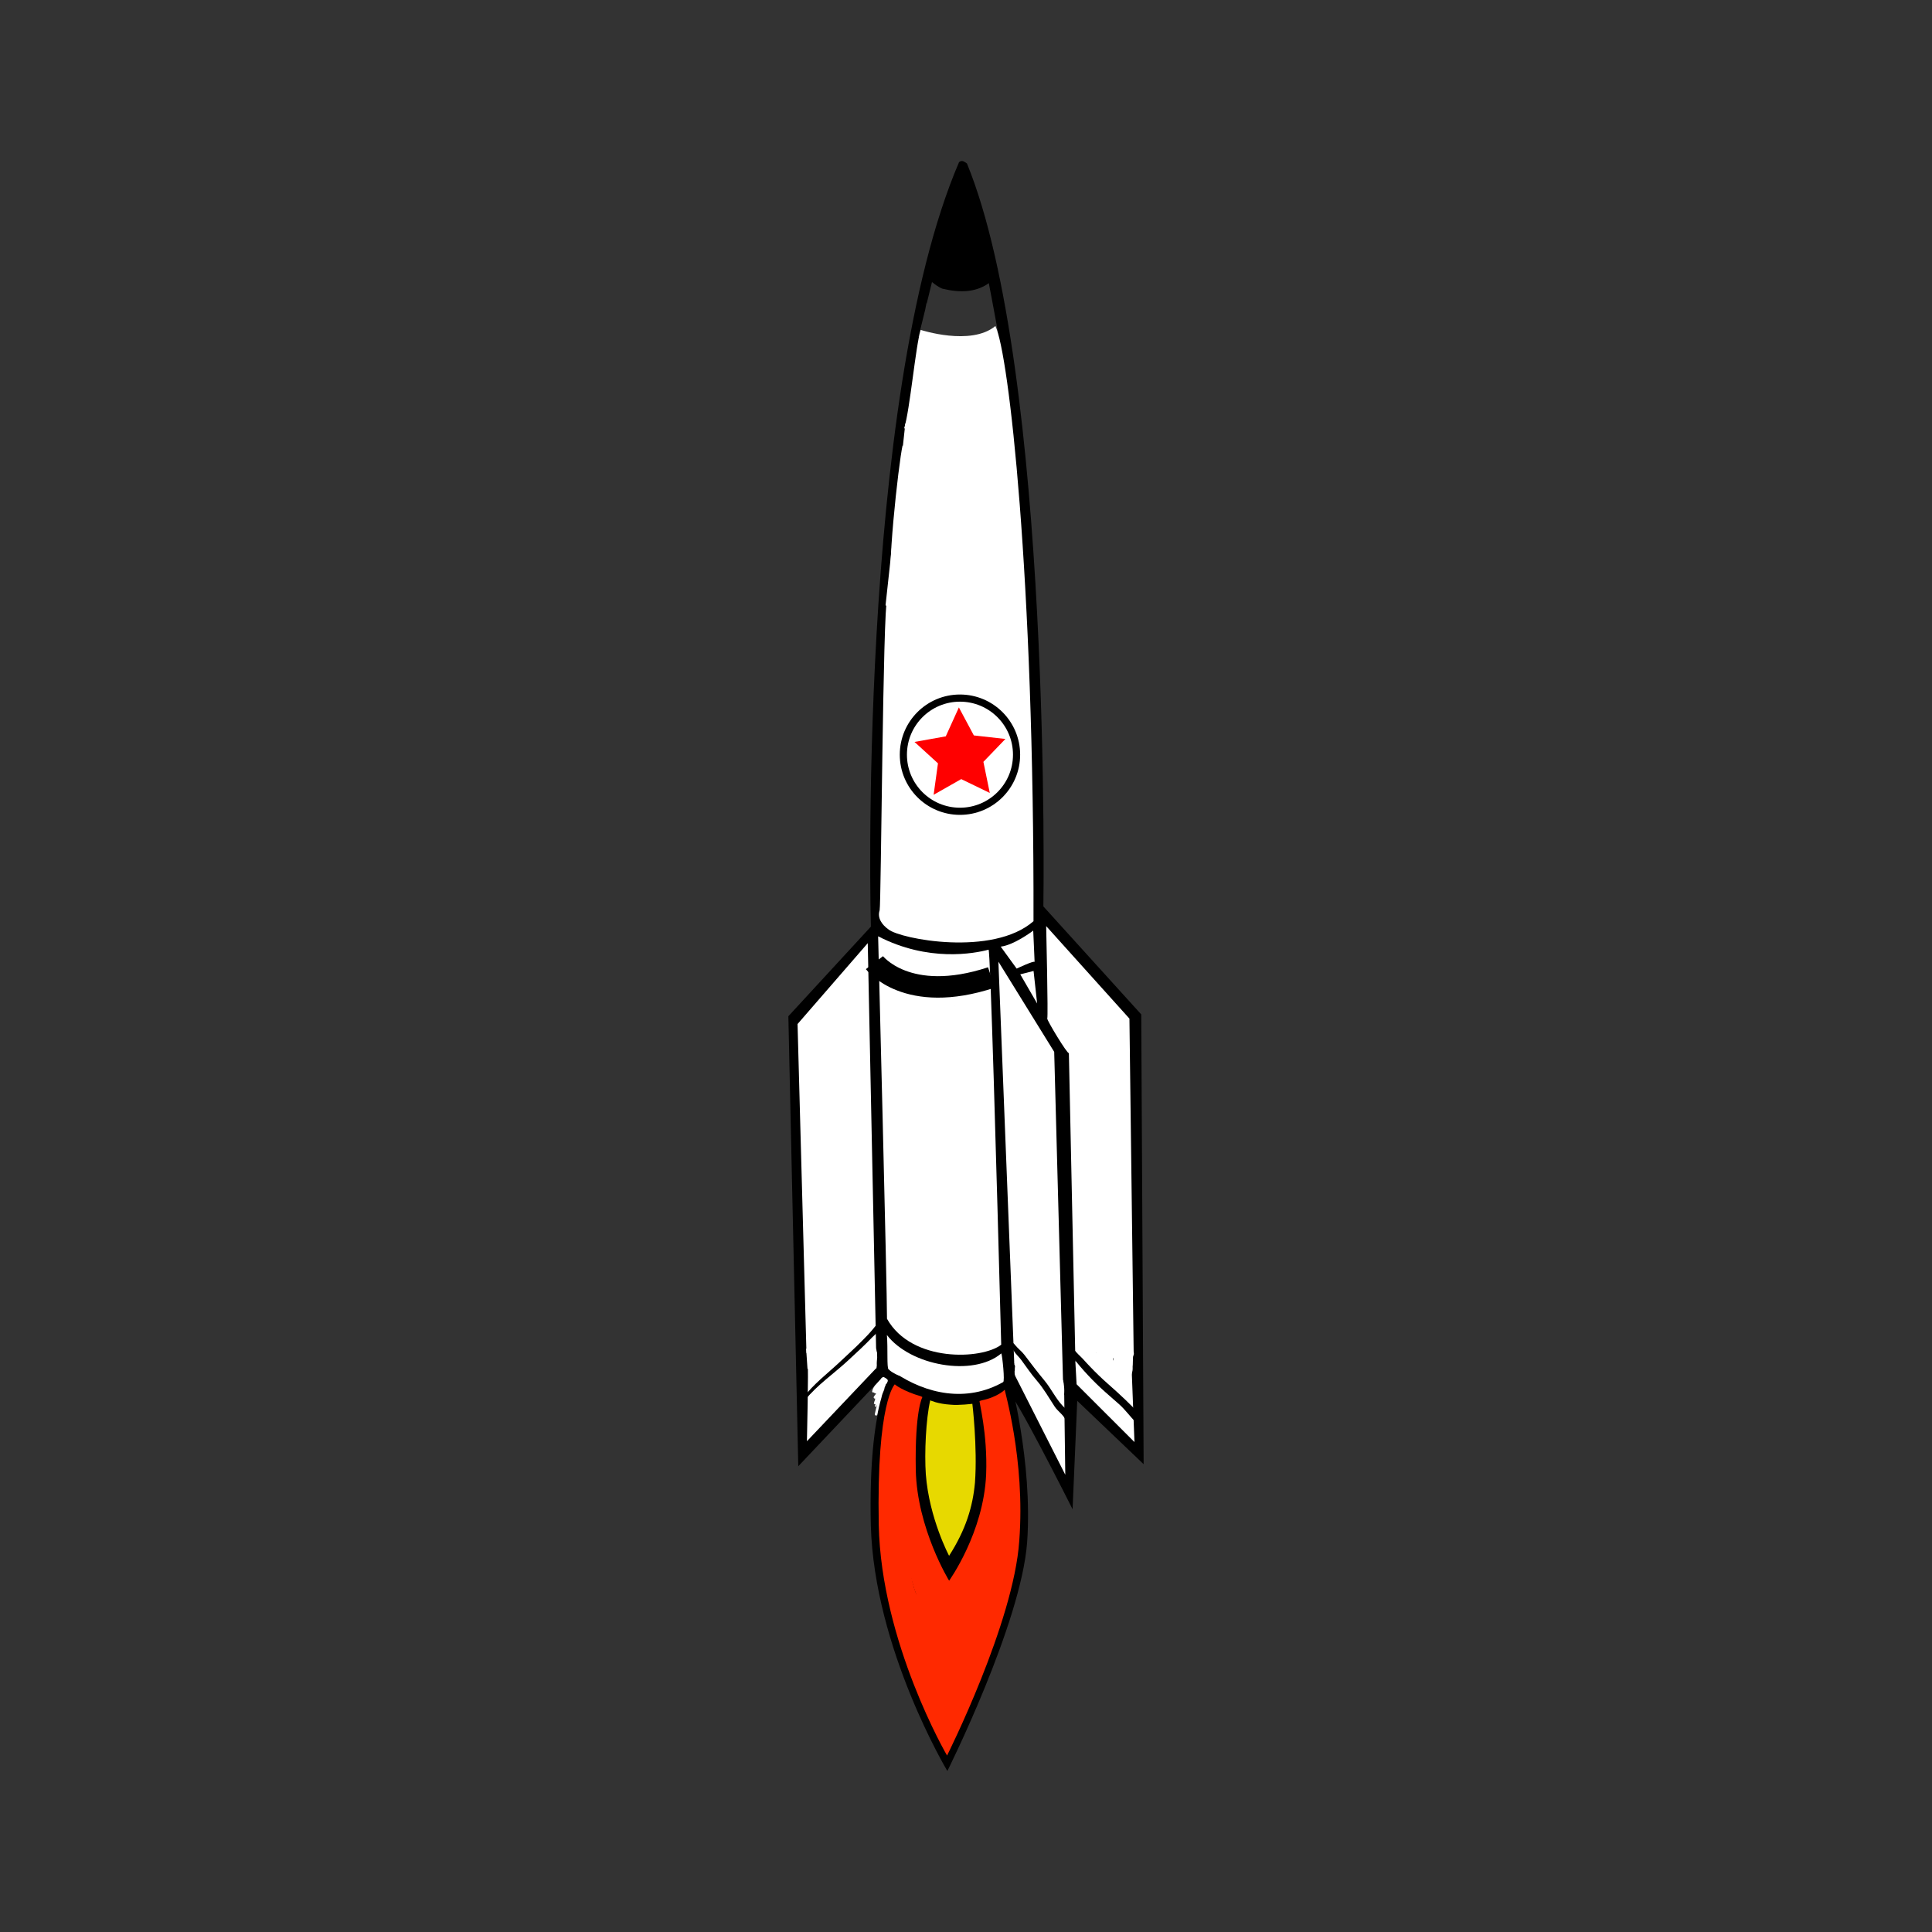 <svg:svg xmlns:svg="http://www.w3.org/2000/svg" enable-background="new 41.5 179.5 111 458" height="540" id="Layer_1" version="1.1" viewBox="-172.999 140 540 540" width="540" x="0px" y="0px" xml:space="preserve">
<svg:rect x="-172.999" y="140" width="540" height="540" fill="#333333" stroke="none"/>
<svg:g>
	<svg:path d="M95.062,185.309C66.44,252.024,70.413,399.001,70.413,399.001L47.351,424.04l2.77,125.778l21.631-22.867l1.396,17.317   l8.02-14.939c0,0,15.147,6.574,27.207-0.893c1.812,0.33,18.162,32.9,18.416,33.401l1.299-30.3l18.561,17.71l-0.67-125.714   l-27.358-30.19c0,0,2.449-149.523-21.357-207.652C96.438,185.157,95.922,184.658,95.062,185.309z M97.145,193.38   c0.179,0.354,1.052,2.946,1.602,4.492c0.029-0.025,0.046-0.04,0.046-0.04c0.432,0.356,2.159,8.777,3.804,17.246   c0.01-0.015,0.023-0.031,0.032-0.046c0.008,0.115,0.017,0.233,0.026,0.352c0.483,2.491,0.957,4.976,1.389,7.255   c0.061,0.266,0.153,0.763,0.259,1.369c0.935,4.963,1.607,8.639,1.607,8.639c-3.827,6.421-22.184,1.5-22.184,1.5l1.85-7.52   c0.212-1.001,0.38-1.833,0.331-1.859c0.039,0.013,0.078,0.023,0.117,0.036l1.556-6.328c0.172-0.764,0.308-1.356,0.346-1.445   c0.002,0.003,0.005,0.004,0.008,0.007l0.712-2.894c0.317-2.222,1.238-5.815,2.136-9.043c0.406-1.598,1.124-3.834,1.08-3.865   c0.006,0.008,0.018,0.013,0.024,0.021c0.562-1.9,0.967-3.197,0.967-3.197c0.025,0.02,0.052,0.037,0.079,0.058   c0.492-1.722,1.49-4.85,1.711-5.549C95.327,190.8,96.523,189.353,97.145,193.38z" />
	<svg:path d="M76.436,304.142c0.976,0.881,3.063,0.107,4.034-1.042c0,0,6.286-24.299,0.975-37.163l-2.171-1.432   C78.139,269.441,74.498,302.567,76.436,304.142L76.436,304.142z" fill="#FFFFFF" />
	<svg:path d="M107.617,329.703c0.594,9.228,0.371,18.352-0.795,27.371c0.009,0.605-0.929,1.105-0.27,1.994l0.335-0.623   c1.054-5.738,1.179-11.573,1.877-17.435c-0.792-5.994,1.104-19.899,0.819-20.942c-1.844-1.214-2.379,2.064-3.043,3.176   L107.617,329.703L107.617,329.703z" />
	<svg:path d="M103.043,345.691c0.194,2.709,0.63,5.839,0.697,8.66c1.152-5.507-0.258-11.387,1.541-16.813   c-1.022-1.62,0.41-4.08-1.011-5.086C102.784,336.797,104.317,341.407,103.043,345.691L103.043,345.691z" />
	<svg:path d="M97.726,365.554l0.339,2.854c0.153-5.886,2.465-12.888,2.353-19.317c0.003-0.422-0.895-1.238-1.149-0.35   C99.071,354.293,97.988,359.837,97.726,365.554L97.726,365.554z" />
	<svg:path d="M56.552,437.268c-1.715,13.111-0.031,26.154,0.225,39.412c-0.143,2.506,1.103,4.957,0.743,7.08   c0.643,6.27,0.704,13.208,1.969,19.232c1.492-1.203-0.757-3.858,0.567-5.041c-0.159-7.212-1.617-14.455-1.685-21.753   c-0.551-10.631-1.464-21.59-1.493-32.073c1.34-4.403,0.989-8.937,0.494-13.367c0.555-0.659,0.055-1.596-0.369-1.802   c-0.826-0.576-0.771,0.566-1.291,0.911L56.552,437.268L56.552,437.268z" />
	<svg:path d="M63.344,460.96c0.841,9.139,0.706,18.31,0.465,27.514c0.215,2.254,1.886,5.155,0.728,7.606   c1.517,1.861,0.469,4.641,1.602,6.473c1.481-5.663-1.598-12.996-0.917-19.202c1.033-16.485-1.761-33.688-1.178-50.08   c-0.932-3.285,0.573-6.71-0.555-9.92c-2.259,0.391-0.333,3.651-1.109,5.551c0.35,8.229,0.014,16.736,0.54,24.881   C62.792,456.098,63.819,458.542,63.344,460.96L63.344,460.96z" />
	<svg:path d="M103.404,365.931c-0.122-2.471,0.526-5.131,0.325-7.578c-0.183-0.988-0.229-2.35-0.323-3.38   C103.163,358.496,102.882,362.131,103.404,365.931L103.404,365.931z" />
	<svg:path d="M97.526,372.396c0.678-0.305,0.588-1.8,0.188-2.838L97.526,372.396L97.526,372.396z" />
	<svg:path d="M86.6,461.951c1.388,0.322,3.272-1.115,4.849-0.069c-0.591,5.831-2.073,11.494-2.61,17.309   c-1.132,9.327-0.729,18.119-2.694,27.421l0.416,0.223c1.413-1.803,1.125-3.962,1.858-5.952c0.726-5.914,0.984-11.789,1.045-17.881   c1.178-6.384,1.462-13.136,3.31-19.605c-0.082-1.381,0.626-3.116-0.611-4.337c-1.33-1.049-2.491,1.112-4.019,0.515   c2.995-21.223,2.477-32.08,5.646-38.398c-0.5-0.937-0.289-2.159-1.407-2.357c-1.465,1.484-1.588,4.202-1.875,6.478   C90.558,429.686,87.308,450.884,86.6,461.951L86.6,461.951z" />
	<svg:polygon fill="#FFFFFF" points="110.487,521.016 124.13,526.469 121.654,433.996 106.056,408.784  " />
	<svg:path d="M52.537,542.828l20.325-21.431c0,0-20.266,0.057-20.128,0.152   C53.028,521.687,52.537,542.828,52.537,542.828L52.537,542.828z" fill="#FFFFFF" />
	<svg:path d="M127.533,518.14l16.332-0.053l-1.184-93.382l-23.271-25.858c0,0,0.589,25.373,0.303,25.821   c-0.179,0.416,5.729,10.159,6.042,9.658L127.533,518.14L127.533,518.14z" fill="#FFFFFF" />
	<svg:path d="M75.352,522.736c0.675,0.607,1.479,0.147,1.66,0.891c8.886,6.018,20.097,8.473,30.371,2.674   c0.524-0.209-0.216-7.232-0.504-8.023c-7.938,6.676-25.49,3.379-31.985-5.143C75.202,516.997,74.83,522.254,75.352,522.736   L75.352,522.736z" fill="#FFFFFF" />
	<svg:path d="M115.036,447.818c1.961,5.641,0.088,11.206,0.771,16.985c2.393,4.67-0.546,9.105,0.974,13.619   c-1.289,4.186,1.866,8.887,1.403,13.316c0.48,4.045,1.888,8.476,0.175,12.122c1.163,3.186-0.175,6.923,1.815,10.062   c0.021,0.168-0.038,0.692,0.289,0.957c-0.233-5.003,0.081-9.735-0.099-14.753c-0.21-8.778-3.087-18.563-2.154-27.352   c0.145-7.117-2.669-14.529-0.762-20.989c-0.386-3.638-1.046-6.553-0.442-10.127l-0.622-0.335   C114.879,443.3,116.084,445.617,115.036,447.818L115.036,447.818z" />
	<svg:path d="M75.526,534.857l3.564-6.641c0,0-3.866-2.965-4.038-2.435C74.762,526.115,75.526,534.857,75.526,534.857   L75.526,534.857z" fill="#FFFFFF" />
	<svg:path d="M130.023,443.301c-1.94,10.875,0.28,22.09-0.436,33.176c1.114,9.953,1.692,20.287,1.011,30.479l0.621,0.334   c1.026-2.989-0.188-6.536,0.595-9.57c0.295-6.856-0.032-13.715-0.982-20.573c-0.486-5.608,0.417-11.025,0.059-16.54   c-1.251-5.594,0.099-11.219-0.244-16.971c0.108-5.845-0.198-11.911,0.201-17.8c-0.075-0.731-0.998-0.67-1.26-0.143   C130.248,431.059,127.956,437.403,130.023,443.301L130.023,443.301z" />
	<svg:path d="M134.988,446.5c-0.582,9.176,1.176,18.139,1.534,27.018c-0.719,5.072,0.449,10.154,0.72,15.087l-0.558,1.039   c0.663,6.813,2.047,13.571,1.731,20.173c2.063-1.767,0.889-5.181,1.075-7.977c-2.062-8.234-0.735-16.098-2.343-24.512   c0.472-2.33-0.018-5.154,0.117-7.688c-1.037-1.181,0.1-2.464,0.108-3.685c-0.787-3.764-0.593-7.445-1.801-10.588   c0.168-0.312,0.427-0.172,0.734,0.127c0.395-6.382-0.383-12.813,0.869-19.045l-0.845,0.081   C134.738,439.706,136.032,443.52,134.988,446.5L134.988,446.5z" />
	<svg:polygon fill="#FFFFFF" points="110.604,524.286 124.752,552.197 124.453,529.851  " />
	<svg:polygon fill="#FFFFFF" points="127.911,526.897 144.087,543.065 143.247,521.231 127.567,520.565  " />
	<svg:path d="M79.73,259.672c11.729,6.118,4.406,45.063,0.729,47.432c-1.47,0.995-3.728,1.674-5.486,0.263   c-1.204,2.159-1.686,85.206-2.109,87.072c-0.701,2.094,0.604,4.021,2.479,5.34c3.32,2.695,29.165,7.66,40.525-2.299   c0.203-96.224-6.923-158.913-10.652-166.357c-6.854,5.693-20.894,1.079-20.894,1.079C82.91,236.699,81.336,254.564,79.73,259.672   L79.73,259.672z" fill="#FFFFFF" />
	<svg:polygon fill="#FFFFFF" points="52.41,518.17 71.9,518.209 69.542,403.614 49.919,426.223  " />
	<svg:path d="M107.617,329.703c0.594,9.228,0.371,18.352-0.795,27.371c0.009,0.605-0.929,1.105-0.27,1.994l0.335-0.623   c1.054-5.738,1.179-11.573,1.877-17.435c-0.792-5.994,1.104-19.899,0.819-20.942c-1.844-1.214-2.379,2.064-3.043,3.176   L107.617,329.703L107.617,329.703z" />
	<svg:path d="M103.043,345.691c0.194,2.709,0.63,5.839,0.697,8.66c1.152-5.507-0.258-11.387,1.541-16.813   c-1.022-1.62,0.41-4.08-1.011-5.086C102.784,336.797,104.317,341.407,103.043,345.691L103.043,345.691z" />
	<svg:path d="M97.726,365.554l0.339,2.854c0.153-5.886,2.465-12.888,2.353-19.317c0.003-0.422-0.895-1.238-1.149-0.35   C99.071,354.293,97.988,359.837,97.726,365.554L97.726,365.554z" />
	<svg:path d="M74.919,508.604c6.887,12.272,26.49,11.438,31.924,7.25c-1.331-50.129-3.048-110.411-3.535-110.416   c-4.043,1.082-16.867,3.496-30.867-3.742C72.442,401.696,74.942,500.263,74.919,508.604L74.919,508.604z" fill="#FFFFFF" />
	<svg:path d="M103.404,365.931c-0.122-2.471,0.526-5.131,0.325-7.578c-0.183-0.988-0.229-2.35-0.323-3.38   C103.163,358.496,102.882,362.131,103.404,365.931L103.404,365.931z" />
	<svg:path d="M97.526,372.396c0.678-0.305,0.588-1.8,0.188-2.838L97.526,372.396L97.526,372.396z" />
	<svg:path d="M86.6,461.951c1.388,0.322,3.272-1.115,4.849-0.069c-0.591,5.831-2.073,11.494-2.61,17.309   c-1.132,9.327-0.729,18.119-2.694,27.421l0.416,0.223c1.413-1.803,1.125-3.962,1.858-5.952c0.726-5.914,0.984-11.789,1.045-17.881   c1.178-6.384,1.462-13.136,3.31-19.605c-0.082-1.381,0.626-3.116-0.611-4.337c-1.33-1.049-2.491,1.112-4.019,0.515   c2.995-21.223,2.477-32.08,5.646-38.398c-0.5-0.937-0.289-2.159-1.407-2.357c-1.465,1.484-1.588,4.202-1.875,6.478   C90.558,429.686,87.308,450.884,86.6,461.951L86.6,461.951z" />
	<svg:path d="M106.705,404.588l4.457,6.136c0,0,4.84-2.291,5.007-1.856c0.033,0.229-0.377-8.757-0.377-8.757   S110.44,404.165,106.705,404.588L106.705,404.588z" fill="#FFFFFF" />
	<svg:polygon fill="#FFFFFF" points="116.886,420.478 115.886,411.387 112.169,412.332  " />
	<svg:path d="M115.036,447.818c1.961,5.641,0.088,11.206,0.771,16.985c2.393,4.67-0.546,9.105,0.974,13.619   c-1.289,4.186,1.866,8.887,1.403,13.316c0.48,4.045,1.888,8.476,0.175,12.122c1.163,3.186-0.175,6.923,1.815,10.062   c0.021,0.168-0.038,0.692,0.289,0.957c-0.233-5.003,0.081-9.735-0.099-14.753c-0.21-8.778-3.087-18.563-2.154-27.352   c0.145-7.117-2.669-14.529-0.762-20.989c-0.386-3.638-1.046-6.553-0.442-10.127l-0.622-0.335   C114.879,443.3,116.084,445.617,115.036,447.818L115.036,447.818z" />
	<svg:path d="M109.615,525.627c0,0-6.958,4.811-15.609,4.182c-10.794-0.472-18.052-6.017-17.744-5.783c0,0-6.647,7.508-5.864,42.29   C71.356,600.929,91.792,635,91.792,635s20.592-41.162,22.298-63.938C115.694,548.043,109.139,525.348,109.615,525.627   L109.615,525.627z" />
	<svg:path d="M100.802,531.587c-0.242-0.035,2.271,9.015,1.828,20.493c-0.692,16.317-10.347,29.727-10.347,29.727   s-8.959-14.539-9.32-30.93c-0.285-16.863,1.856-20.387,1.856-20.387l-0.416-0.223c-4.925-1.393-7.553-3.401-7.277-3.372   c0,0-5.145,4.611-4.512,39.274c0.666,32.96,19.091,64.509,19.091,64.509s18.62-37.041,20.182-59.995   c1.748-22.84-4.339-42.539-4.041-42.264c0,0-1.997,2.076-6.408,2.975L100.802,531.587L100.802,531.587z" fill="#FF2900" />
	<svg:path d="M99.507,554.412c0.726-10.033-0.729-22.042-0.729-22.042s-3.831,0.475-6.012,0.246   c-3.698-0.215-5.761-1.22-5.761-1.22c-1.199,5.148-1.651,14.703-1.233,20.719c0.952,12.305,6.504,22.737,6.504,22.737   C96.962,567.524,98.884,561.156,99.507,554.412L99.507,554.412z" fill="#E7D900" />
	<svg:path d="M78.86,561.505c0,0,0.471,16.145,5.329,26.916c8.205,18.302,9.492,14.183,9.492,14.183s1.874,1.194,8.396-20.617   c2.409-8.62-4.925,31.907-11.601,22.105C75.973,582.305,78.86,561.505,78.86,561.505L78.86,561.505z" />
	<svg:path d="M92.439,415.801c-4.219,6.169-4.191,14.016-4.318,21.199c-0.147,8.368-1.875,16.631-3.977,24.703   c-0.449,1.724,1.431,3.736,3.208,2.992c1.078-0.451,2.154-0.734,3.253-0.92c-0.66,7.176-2.014,14.303-4.315,21.138   c-2.466,7.323-1.998,15.113-4.1,22.486c-1.125,3.942,5.054,5.327,6.196,1.409c1.088-3.73,1.389-7.584,1.686-11.442   c0.316-4.082,0.962-7.947,2.154-11.868c2.424-7.97,3.45-16.426,3.829-24.725c0.063-1.393-1.372-2.608-2.707-2.518   c-1.127,0.077-2.246,0.193-3.349,0.384c1.279-6.442,2.036-13.104,2.102-19.611c0.077-7.57-0.096-14.66,3.322-21.626   C96.403,415.405,93.649,414.031,92.439,415.801z" fill="#FFFFFF" />
	<svg:g>
		<svg:path d="M117.501,442.168C117.516,442.09,117.503,442.096,117.501,442.168L117.501,442.168z" fill="#FFFFFF" />
		<svg:path d="M116.029,440.74c-3.13-0.174-3.625,5.003-3.951,7.136c-0.865,5.635-0.562,11.399-0.62,17.076    c-0.01,0.904,0.522,1.63,1.245,2.066c0.098,1.378,0.211,2.757,0.296,4.15c0.205,3.34-1.038,6.598-0.815,9.975    c0.156,2.396,0.937,4.69,1.385,7.034c0.103,1.001,0.214,1.999,0.316,2.989c0.059,0.552,0.234,1.016,0.49,1.393    c-0.369,5.128-0.823,10.261-0.427,15.367c0.063,0.82,0.47,1.478,1.036,1.938c0.148,2.251,0.408,4.452,0.64,6.479    c0.396,3.462,5.736,3.363,5.473-0.199c-0.223-3.012-0.403-6.033-0.416-9.056c-0.006-1.388-0.024-2.926,0.131-4.424    c0.418-1.505,0.868-3.001,1.26-4.513c0.27-1.043-0.081-1.933-0.718-2.545c-0.001-0.008,0.001-0.015,0-0.022    c-0.01-0.246-0.055-0.5-0.142-0.731c-0.033-0.085-0.071-0.168-0.107-0.251c0.046-0.222,0.048-0.45-0.037-0.708    c-0.145-0.438-0.534-0.91-1.021-0.999c0.417-5.836,0.79-11.667-0.171-17.487c-0.162-0.977-0.67-1.719-1.326-2.185    c0.086-0.751,0.136-1.505,0.107-2.261c-0.133-3.613-0.774-7.184-0.409-10.81c0.334-3.327,1.024-6.274,0.369-9.541    c0.436-0.55,0.565-1.312,0.432-2.071c0.104,0.595,0.123-0.598,0.114-0.785c-0.029-0.691-0.356-1.321-0.854-1.792    c-0.239-0.227-0.491-0.382-0.747-0.481v-0.002c0.216-0.457,0.213-0.869,0.081-1.206c0.072-0.29,0.112-0.573,0.07-0.822    c-0.051-0.301-0.101-0.602-0.151-0.902c-0.055-0.182-0.063-0.313-0.062-0.383c-0.008,0.043-0.028,0.118-0.06,0.214    c0.013-0.082,0.024-0.165,0.021-0.251c-0.001-0.02-0.002-0.038-0.002-0.059C117.428,441.27,116.783,440.782,116.029,440.74z" fill="#FFFFFF" />
		<svg:path d="M135.741,431.942c-0.027,0.134-0.055,0.268-0.082,0.401c-0.158,0.782-0.059,1.466,0.212,2.03    c-0.035,1.929-1.518,4.447-2.103,6.018c-0.207,0.553-0.37,1.121-0.497,1.698c-0.115-2.7-0.377-5.399-0.958-8.129    c-0.233-1.091-0.437-2.176-0.508-3.289c-0.082-1.284,0.621-3.077-0.082-4.228c-0.921-1.507-3.723-3.244-4.943-1.165    c-0.332,0.569-0.091,1.424,0.515,1.706c0.354,0.166,0.597,0.446,0.807,0.76c-1.119,4.947,0.41,9.893,0.353,14.906    c-0.039,3.373-0.141,6.745-0.163,10.119c-0.024,3.575,0.332,7.135,0.445,10.707c0.163,5.182-0.322,10.339-0.488,15.513    c-0.099,3.037,0.24,6.054,1.7,8.507c-0.257,0.205-0.461,0.481-0.615,0.788c-0.313,0.621-0.271,1.284,0.017,1.901    c0.194,0.417,0.608,0.604,1.028,0.595c-0.073,0.41-0.141,0.814-0.208,1.203c-0.446,2.59-0.683,5.222-0.851,7.843    c-0.199,3.109-1.168,9.826,2.86,10.986c2.435,0.703,3.776-2.165,2.686-3.942c-0.001-0.009-0.001-0.013-0.002-0.023    c-0.009-0.032-0.094-0.409-0.109-0.427c-0.088-0.617-0.119-1.245-0.146-1.867c-0.081-1.966,0.026-3.942,0.166-5.903    c0.07-1.004,0.153-2.026,0.266-3.05c0.411,2.619,0.888,5.143,0.988,7.831c0.089,2.39,0.161,5.578,2.088,7.265    c0.881,0.771,2.523,0.231,2.401-1.08c-0.237-2.531-0.085-5.042-0.023-7.576c0.079-3.255-0.209-6.467-0.533-9.703    c-0.771-7.688-1.767-15.461-0.915-23.172c0.41-3.713,0.95-7.402,1.189-11.134c0.22-3.455-0.322-6.803-0.638-10.231    c-0.267-2.883,0.285-5.136,1.309-7.78c1.052-2.721,1.864-5.377,1.176-8.296C141.322,428.489,136.378,428.806,135.741,431.942z     M133.309,483.404c-0.288-1-0.367-2.17-0.345-3.363C133.059,481.163,133.176,482.283,133.309,483.404z M133.822,459.854    c-0.024,0.485-0.056,0.972-0.09,1.457c-0.128-2.33-0.313-4.655-0.358-6.988c-0.023-1.102-0.028-2.196-0.026-3.286    C133.701,453.981,133.974,456.83,133.822,459.854z" fill="#FFFFFF" />
		<svg:path d="M108.65,315.949c-1.059-0.127-2.017,1.154-1.067,1.989c0.154,0.134,0.182,1.367,0.209,1.918    c-0.958-0.194-2.059,0.176-2.541,1.114c-1.306,2.536-1.628,5.32-1.545,8.175c-1.152,0.098-2.247,0.794-2.526,2.141    c-0.354,1.699-0.45,3.377-0.399,5.06c-0.249,1.757-0.614,3.499-1.023,5.241c-0.389,1.651-0.928,3.352-1.377,5.066    c-0.579,0.353-1.026,0.921-1.188,1.69c-0.197,0.937-0.177,1.74,0.002,2.412c-0.138,0.191-0.272,0.385-0.404,0.586    c-0.691,1.056-0.205,2.482,0.749,3.211c0.013,2.446,0.012,4.949-0.536,7.255c-0.799,3.364-2.973,6.201-3.55,9.667    c-0.306,1.843,1.623,3.473,3.339,2.397c3.547-2.224,6.962-4.312,9.174-7.989c1.954-3.25,2.725-7.088,4.093-10.636    c0.352-0.762,0.693-1.529,1.016-2.309c0.797-1.929-0.849-3.603-2.405-3.513c0.28-1.96,0.55-3.923,0.725-5.872    c0.245-2.71-0.042-5.425-0.371-8.123c0.754-0.117,1.461-0.593,1.756-1.506c0.071-0.222,0.137-0.447,0.199-0.674    c0.035-0.131,0.066-0.262,0.1-0.393c0.03-0.121,0.057-0.241,0.083-0.363c0.019-0.086,0.039-0.173,0.056-0.259    c0.573-2.802,0.521-5.891,0.477-8.65C111.656,321.451,111.681,316.312,108.65,315.949z M102.253,353.922    c0.192-0.124,0.379-0.254,0.558-0.396c0.198,0.045,0.397,0.072,0.599,0.081c-0.246,2.023-0.582,4.097-1.333,5.966    C102.227,357.708,102.16,355.782,102.253,353.922z M101.216,363.621c0.155,0.21,0.35,0.394,0.573,0.544    c-0.472,0.728-1.017,1.371-1.619,1.951C100.547,365.295,100.908,364.468,101.216,363.621z" fill="#FFFFFF" />
		<svg:path d="M76.407,560.994c-0.784,3.249-0.344,6.7,0.064,9.977c0.455,3.652,0.762,7.365,1.321,10.997    c0.399,2.596,1.185,4.976,2.171,7.264c-0.099,1.91,0.208,3.799,0.758,5.63c-0.489,0.959-0.472,2.163,0.507,3.14    c0.328,0.326,0.879,0.712,1.198,1.134c0.156,0.322,0.315,0.643,0.478,0.959c0.692,1.346,2.156,1.541,3.347,1.056    c0.105,0.167,0.213,0.333,0.324,0.498c0.719,2.751,1.885,5.552,4.625,6.665c1.289,0.523,2.775,0.291,3.48-1.048    c1.946-3.694,3.664-7.64,4.966-11.609c1.436-4.38,4.143-8.051,4.939-12.691c0.48-2.796-3.378-4.44-4.771-1.786    c-3.055,5.822-4.777,12.296-8.103,17.976c-0.151,0.259-0.313,0.475-0.49,0.683c-0.436-1.82-0.61-3.829-0.889-5.085    c-0.899-4.071-2.724-7.866-6.976-9.151c-0.088-0.026-0.177-0.046-0.268-0.061c-0.785-2.08-1.35-4.248-1.58-6.553    c-0.596-5.969-2.028-11.653-1.964-17.696C79.563,559.451,76.821,559.274,76.407,560.994z" fill="#FF2900" />
		<svg:path d="M74.033,524.906c-0.141-0.057-0.275-0.048-0.389,0.062c-0.048,0.047-0.093,0.096-0.14,0.143    c-0.07,0.001-0.137,0.03-0.173,0.104c-0.024,0.053-0.053,0.102-0.077,0.153c-0.411,0.438-0.794,0.896-1.217,1.333    c-0.59,0.611-1.083,1.287-1.264,2.13c-0.04,0.188,0.114,0.415,0.324,0.39c0.059-0.007,0.114-0.022,0.17-0.038    c0.04,0.106,0.137,0.19,0.246,0.223c0.115,0.073,0.271,0.087,0.394,0.003c-0.066,0.119-0.134,0.237-0.206,0.353    c-0.189,0.219-0.36,0.435-0.471,0.651c-0.141,0.279,0.147,0.569,0.399,0.498c-0.033,0.149-0.063,0.299-0.093,0.445    c-0.131,0.307-0.246,0.619-0.284,0.954c-0.012,0.104,0.089,0.145,0.154,0.1c0.062,0.06,0.159,0.084,0.245,0.042    c0.001,0.03,0.005,0.06,0.019,0.088c-0.039,0.153-0.083,0.307-0.115,0.463c-0.037,0.18,0.175,0.28,0.304,0.163    c0.082-0.074,0.089-0.112,0.106-0.206c0.059-0.126,0.114-0.252,0.162-0.382c0.003-0.002,0.004-0.004,0.008-0.007    c-0.228,0.881-0.443,1.764-0.617,2.656c-0.087,0.449,0.594,0.608,0.693,0.158c0.341-1.547,0.672-3.104,1.125-4.623    c0.074-0.25,0.13-0.502,0.182-0.756c0.06-0.167,0.11-0.336,0.165-0.504c0.141-0.373,0.313-0.729,0.453-1.108    c0.05-0.133,0.086-0.369,0.132-0.621c0.042-0.081,0.075-0.162,0.112-0.244c0.026-0.041,0.044-0.087,0.061-0.133    c0.068-0.164,0.127-0.33,0.171-0.504c0.018-0.012,0.037-0.021,0.054-0.04c0.07-0.075,0.139-0.149,0.208-0.224    c0.064-0.069,0.083-0.144,0.071-0.209v-0.001c0.036-0.066,0.07-0.132,0.105-0.197c0.048-0.093,0.015-0.199-0.054-0.266    c0.115-0.109,0.127-0.299,0.007-0.414C74.724,525.273,74.392,525.052,74.033,524.906z" fill="#FFFFFF" />
		<svg:path d="M77.945,523.195c-0.232-0.11-0.475-0.186-0.716-0.262c0-0.001-0.001-0.002-0.002-0.002    c-0.217-0.161-0.447-0.292-0.681-0.425c-0.047-0.07-0.094-0.135-0.144-0.176c-0.033-0.027-0.081-0.015-0.093,0.028    c-0.008,0.028-0.008,0.055-0.012,0.082c-0.019,0.005-0.035,0.014-0.051,0.022c-0.026-0.014-0.051-0.03-0.077-0.045    c-0.378-0.214-0.781,0.332-0.451,0.621c0.433,0.379,0.953,0.676,1.458,0.943c0.52,0.273,1.147,0.604,1.75,0.59    c0.512-0.013,0.481-0.789-0.028-0.792c-0.269-0.001-0.542-0.104-0.804-0.229C78.135,523.419,78.101,523.268,77.945,523.195z" fill="#FFFFFF" />
		<svg:path d="M80.046,258.357l-5.533,50.834c0,0,5.045,2.541,7.768-1.901c0,0,4.69-8.108,5.355-24.112    c0,0,1.688-10.058-2.742-20.026C84.894,263.152,83.863,259.73,80.046,258.357z" fill="#FFFFFF" />
		<svg:path d="M71.411,409.066c0,0,9.028,11.931,32.691,4.142" fill="none" stroke="#000000" stroke-miterlimit="10" stroke-width="6" />
		<svg:path d="M52.317,516.969l0.385,5.646l19.453-0.183c0,0,1.373-0.907,0.532-2.876c0,0-0.613-1.215-0.773-2.566    L52.317,516.969z" fill="#FFFFFF" />
		<svg:path d="M72.736,517.239c-0.281,0.056-0.539,0.277-0.562,0.65c-0.032,0.519-0.017,1.043,0,1.566    c-0.063,0.732-0.15,1.459-0.099,2.174c-0.044,0.29-0.082,0.577-0.11,0.861c-0.001,0.006-0.002,0.013-0.004,0.019    c0,0,0.001,0,0.002,0c-0.005,0.052-0.012,0.104-0.016,0.156c-0.032,0.383,0.251,0.56,0.553,0.551    c0.143,0.241,0.551,0.28,0.729,0.061c0.631-0.781,0.398-2.298,0.36-3.216c-0.006-0.14-0.02-0.279-0.029-0.42    c0.025-0.292,0.035-0.584,0.025-0.875c0.027-0.113,0.02-0.236-0.023-0.348c-0.012-0.126-0.034-0.251-0.057-0.377    c-0.002-0.067-0.003-0.135-0.007-0.203c-0.008-0.181-0.07-0.318-0.161-0.419c-0.021-0.092-0.047-0.179-0.092-0.25    C73.098,516.934,72.806,517.036,72.736,517.239z" />
		<svg:path d="M72.167,510.135c-0.025-0.126-0.104-0.063-0.237,0.197c-0.342,0.438-0.691,0.869-1.051,1.294    c-0.891,1.073-1.876,2.073-2.854,3.066c-1.973,2.006-4.072,3.888-6.117,5.821c-3.576,3.381-7.533,6.29-10.487,10.276    c-0.299,0.401,0.25,0.952,0.574,0.548c3.376-4.208,8.118-7.429,12.068-11.096c2.269-2.105,4.556-4.185,6.691-6.427    c0.717-0.753,3.013-2.527,2.798-3.739C73.415,509.297,72.338,509.486,72.167,510.135z" />
		<svg:path d="M121.293,524.398c-0.053,0.109-0.099,0.22-0.146,0.33c-0.199-0.239-0.607-0.243-0.846-0.015    c-0.16-0.249-0.441-0.289-0.668-0.183c-0.007-0.002-0.013-0.006-0.021-0.01c-0.016-0.064-0.034-0.128-0.044-0.194    c-0.06-0.382-0.453-0.522-0.727-0.422c0.016-0.058,0.017-0.11,0.01-0.161c0.018-0.042,0.036-0.081,0.052-0.122    c0.054-0.136-0.074-0.294-0.196-0.266c0.027-0.11,0.049-0.224,0.058-0.35c0.021-0.309-0.362-0.574-0.645-0.462    c-0.163,0.063-0.316,0.152-0.463,0.257c-0.163-0.098-0.403-0.066-0.511,0.129c-0.019,0.033-0.033,0.068-0.05,0.103    c-0.103-0.046-0.223-0.052-0.319,0c0.009-0.164,0.027-0.326,0.068-0.486c0.106-0.406-0.491-0.521-0.621-0.141    c-0.009,0.024-0.012,0.053-0.021,0.079c-0.22-0.055-0.459,0.01-0.627,0.211c-0.109-0.105-0.264-0.15-0.418-0.144    c-0.045-0.12-0.094-0.239-0.156-0.35c-0.126-0.222-0.361-0.304-0.584-0.271c-0.063-0.143-0.128-0.275-0.19-0.402    c-0.177-0.356-0.703-0.364-0.955-0.103c-0.025,0.027-0.048,0.057-0.072,0.083c-0.063-0.225-0.144-0.445-0.259-0.66    c-0.201-0.376-0.707-0.346-0.959-0.062c-0.041-0.001-0.082-0.001-0.123,0.008c-0.03-0.012-0.058-0.029-0.087-0.036    c-0.182-0.207-0.504-0.245-0.758-0.145c-0.333,0.081-0.62,0.399-0.483,0.789c0.048,0.14,0.1,0.26,0.157,0.378    c0.006,0.024,0.01,0.051,0.014,0.075c-0.051,0.4-0.086,0.804-0.072,1.205c-0.022,0.109-0.043,0.219-0.06,0.318    c-0.026,0.156,0.009,0.314,0.083,0.445c-0.091,0.119-0.114,0.29,0.027,0.417c0.146,0.132,0.224,0.397,0.472,0.373    c0.278,0.284,0.654,0.466,1.082,0.687c0.203,0.105,0.402,0.089,0.563,0.003c0.01,0.023,0.017,0.046,0.025,0.068    c0.004,0.01,0.005,0.02,0.008,0.029c0.107,0.318,0.367,0.443,0.619,0.414c0.074,0.003,0.148-0.007,0.216-0.029    c0.012,0.059,0.021,0.115,0.038,0.176c0.066,0.244,0.259,0.369,0.467,0.389c0.007,0.041,0.008,0.082,0.016,0.124    c0.076,0.396,0.705,0.555,0.951,0.228c0.025-0.035,0.047-0.073,0.073-0.109c0.007,0,0.015,0,0.021,0    c0,0.023-0.001,0.046-0.001,0.071c0.005,0.312,0.239,0.499,0.496,0.539c0.136,0.157,0.396,0.209,0.537,0.037    c0.119-0.106,0.233-0.221,0.348-0.338c0.011,0.257,0.04,0.518,0.114,0.782c0.076,0.277,0.411,0.315,0.603,0.175    c0.081,0.07,0.181,0.11,0.282,0.111c0.003,0.007,0.004,0.014,0.007,0.021c0.059,0.172,0.209,0.276,0.371,0.313    c0.195,0.413,0.742,0.375,0.852-0.041c0.063,0.167,0.139,0.333,0.229,0.495c0.155,0.277,0.438,0.293,0.65,0.169    c0.035,0.098,0.064,0.196,0.105,0.292c0.147,0.336,0.448,0.453,0.781,0.298c0.287-0.132,0.479-0.306,0.613-0.504    c0.055,0.337,0.205,0.655,0.517,0.944c0.255,0.236,0.729,0.103,0.787-0.237c0.034,0.016,0.069,0.027,0.104,0.034    c0.05,0.316,0.141,0.616,0.281,0.892c0.022,0.051,0.049,0.103,0.084,0.158c0.052,0.08,0.116,0.136,0.188,0.178    c-0.01,0.179,0.16,0.351,0.368,0.297c0.344-0.088,0.586-0.35,0.723-0.668c0.035-0.06,0.064-0.128,0.076-0.209    c0.003-0.021,0.006-0.043,0.009-0.064c0.019-0.084,0.029-0.172,0.034-0.259c0.105-0.876,0.1-1.81,0-2.716    c-0.034-0.477-0.111-0.953-0.234-1.424s-0.563-0.527-0.878-0.339c-0.131-0.046-0.281-0.043-0.417,0.016    c-0.038-0.216-0.081-0.432-0.139-0.645c-0.079-0.298-0.321-0.408-0.557-0.382C122.125,524.168,121.512,523.95,121.293,524.398z" fill="#FFFFFF" />
		<svg:path d="M142.516,517.337c-0.091,0.002-0.183,0.022-0.269,0.062c-0.117-0.188-0.348-0.301-0.569-0.282    c-0.012-0.336-0.411-0.649-0.763-0.433c-0.21,0.13-0.417,0.345-0.615,0.607c-0.096,0.046-0.188,0.109-0.266,0.216    c-0.028,0.04-0.058,0.082-0.086,0.124c-0.074,0.022-0.137,0.052-0.195,0.085c-0.079-0.34-0.394-0.503-0.708-0.468    c-0.255-0.145-0.572-0.156-0.774,0.121c-0.064,0.087-0.115,0.181-0.158,0.278c-0.235-0.177-0.579-0.202-0.818-0.024    c-0.298-0.357-1-0.354-1.16,0.127c-0.25-0.565-0.978-0.496-1.215-0.067c-0.196-0.058-0.418-0.021-0.592,0.091    c-0.331-0.222-0.848-0.156-0.995,0.325c-0.007-0.011-0.013-0.021-0.018-0.03c-0.248-0.369-0.865-0.369-1.112-0.055    c-0.188-0.183-0.395-0.357-0.632-0.516c-0.126-0.113-0.27-0.214-0.442-0.293c-0.419-0.193-0.874,0.098-0.916,0.491    c-0.156-0.067-0.342-0.062-0.496,0.017c-0.093-0.146-0.234-0.211-0.382-0.212c-0.084-0.099-0.192-0.167-0.314-0.2    c-0.049-0.063-0.106-0.113-0.171-0.155c-0.297-0.486-1.289-0.251-1.209,0.41c0.048,0.334,0.064,0.658,0.07,0.979    c-0.021,0.249-0.024,0.495-0.024,0.746c-0.001,0.012-0.006,0.023-0.008,0.036l-0.068,0.596c-0.013,0.1-0.003,0.195,0.022,0.284    c-0.006,0.074-0.012,0.145-0.019,0.22c-0.073,0.739,0.809,1.106,1.214,0.663c0.01,0.051,0.021,0.101,0.029,0.151    c0.077,0.449,0.606,0.516,0.936,0.315c0.151,0.043,0.318,0.012,0.463-0.071c0.019,0.023,0.036,0.047,0.056,0.069    c0,0.001,0,0.002,0,0.002c0.001,0,0.001,0,0.001,0c0.037,0.046,0.068,0.091,0.109,0.136c0.194,0.217,0.421,0.25,0.62,0.176    c0.146,0.099,0.33,0.146,0.504,0.132c0.232,0.213,0.683,0.225,0.876-0.032c0.065-0.088,0.12-0.176,0.171-0.264    c0.016,0.069,0.032,0.139,0.048,0.208c0.151,0.528,0.714,0.55,1.035,0.278c0.18,0.113,0.424,0.125,0.633,0.053    c0.259,0.152,0.592,0.163,0.806-0.023c0.19,0.351,0.646,0.413,0.954,0.214c0.278,0.099,0.601,0.03,0.772-0.305    c0.01-0.019,0.015-0.035,0.023-0.053c0.084,0.354,0.366,0.469,0.65,0.421c0.038,0.051,0.065,0.104,0.106,0.153    c0.237,0.282,0.659,0.221,0.912,0.001c0.233,0.089,0.512,0.061,0.698-0.113c0.116,0.278,0.278,0.516,0.504,0.683    c0.313,0.229,0.771,0.237,0.973-0.155c0.097-0.19,0.152-0.377,0.186-0.561c0.084-0.005,0.161-0.027,0.235-0.064    c0.003,0.013,0.005,0.025,0.008,0.039c0.078,0.419,0.583,0.483,0.879,0.271c-0.229,1.067-0.611,2.118-0.476,3.2    c0.114,0.921,1.561,0.882,1.451-0.053c-0.137-1.146,0.563-2.105,0.589-3.223c0.008-0.28,0.005-0.574,0.002-0.873    c0.021-0.067,0.037-0.14,0.036-0.221c-0.008-0.765,0.06-1.521,0.072-2.277c0.017-0.103,0.035-0.201,0.058-0.301    c0.053-0.075,0.092-0.165,0.112-0.277c0.021-0.115,0.041-0.23,0.062-0.347c0.06-0.334-0.144-0.622-0.409-0.768    C143.352,517.213,142.806,517.072,142.516,517.337z M138.246,519.758c-0.038,0.185-0.084,0.369-0.134,0.551    c-0.008-0.022-0.014-0.044-0.022-0.065c0-0.052-0.006-0.104-0.005-0.156c0.018-0.193,0.039-0.387,0.067-0.579    C138.18,519.591,138.213,519.676,138.246,519.758z" fill="#FFFFFF" />
		<svg:path d="M109.609,515.084c-0.517-0.176-0.763,0.612-0.324,0.866c0.493,0.284,0.74,1.08,1.018,1.547    c0.549,0.933,1.467,1.705,2.115,2.579c1.433,1.931,2.732,3.907,4.313,5.731c2.004,2.313,3.403,4.83,5.071,7.366    c0.846,1.286,2.507,2.305,3.037,3.755c0.426,1.163,2.049,0.641,1.814-0.547c-0.265-1.34-1.781-2.541-2.67-3.485    c-1.953-2.079-3.201-4.795-5.024-6.994c-1.965-2.37-3.793-4.772-5.645-7.229c-0.74-0.983-1.744-1.688-2.509-2.643    C110.443,515.58,110.147,515.267,109.609,515.084z" />
		<svg:path d="M126.299,516.696l-0.241,0.161c-0.355,0.236-0.566,0.786-0.28,1.164c2.68,3.552,5.59,6.851,8.85,9.883    c1.698,1.581,3.47,3.068,5.2,4.611c1.618,1.441,2.993,3.338,4.512,4.903c0.962,1.143,2.642-0.578,1.615-1.694    c-2.929-3.191-5.987-6.035-9.242-8.896c-1.77-1.555-3.445-3.172-5.067-4.879c-0.705-0.743-1.407-1.485-2.087-2.252    c-0.323-0.366-2.212-2.052-2.211-2.438C127.35,516.75,126.723,516.414,126.299,516.696z" />
		<svg:path d="M94.002,191.819c-1.336,4.107-2.083,8.351-3.235,12.488c-1.04,1.713-1.113,3.46-1.86,5.422    c-0.246,0.646-1.849,5.04-1.655,5.738c0.233,0.834-0.501,1.759-0.542,2.268c-0.354,0.473,2.994,2.908,3.896,2.994    c4.617,1.102,9.405,1.119,13.27-1.957c0.715-0.568,0.512-3.276-0.207-3.515c-0.015-0.063-0.036-0.123-0.061-0.181    c0.002-0.03,0.009-0.059,0.006-0.091c-0.002-0.111-0.004-0.223-0.005-0.335c0.059-0.199-0.024-0.46-0.18-0.595    c-0.34-0.292-1.35-8.052-1.822-8.934c0.677-1.101,0.609-2.488,0.324-3.855c-0.245-1.18-0.623-2.279-1.021-3.414    c-0.131-0.372-0.338-0.677-0.579-0.972c0.004-0.08,0-0.232-0.011-0.504c-0.075-1.998-2.072-2.901-2.434-4.691    C97.446,189.517,94.56,190.107,94.002,191.819z" />
	</svg:g>
</svg:g>
<svg:circle cx="95.313" cy="350.938" fill="none" r="15.82" stroke="#000000" stroke-linecap="round" stroke-linejoin="round" stroke-miterlimit="10" stroke-width="2" />
<svg:polygon fill="#FF0000" points="103.65,361.632 95.667,357.761 87.952,362.146 89.165,353.356 82.612,347.373 91.346,345.811   95.01,337.73 99.195,345.554 108.014,346.542 101.865,352.94 " />
</svg:svg>